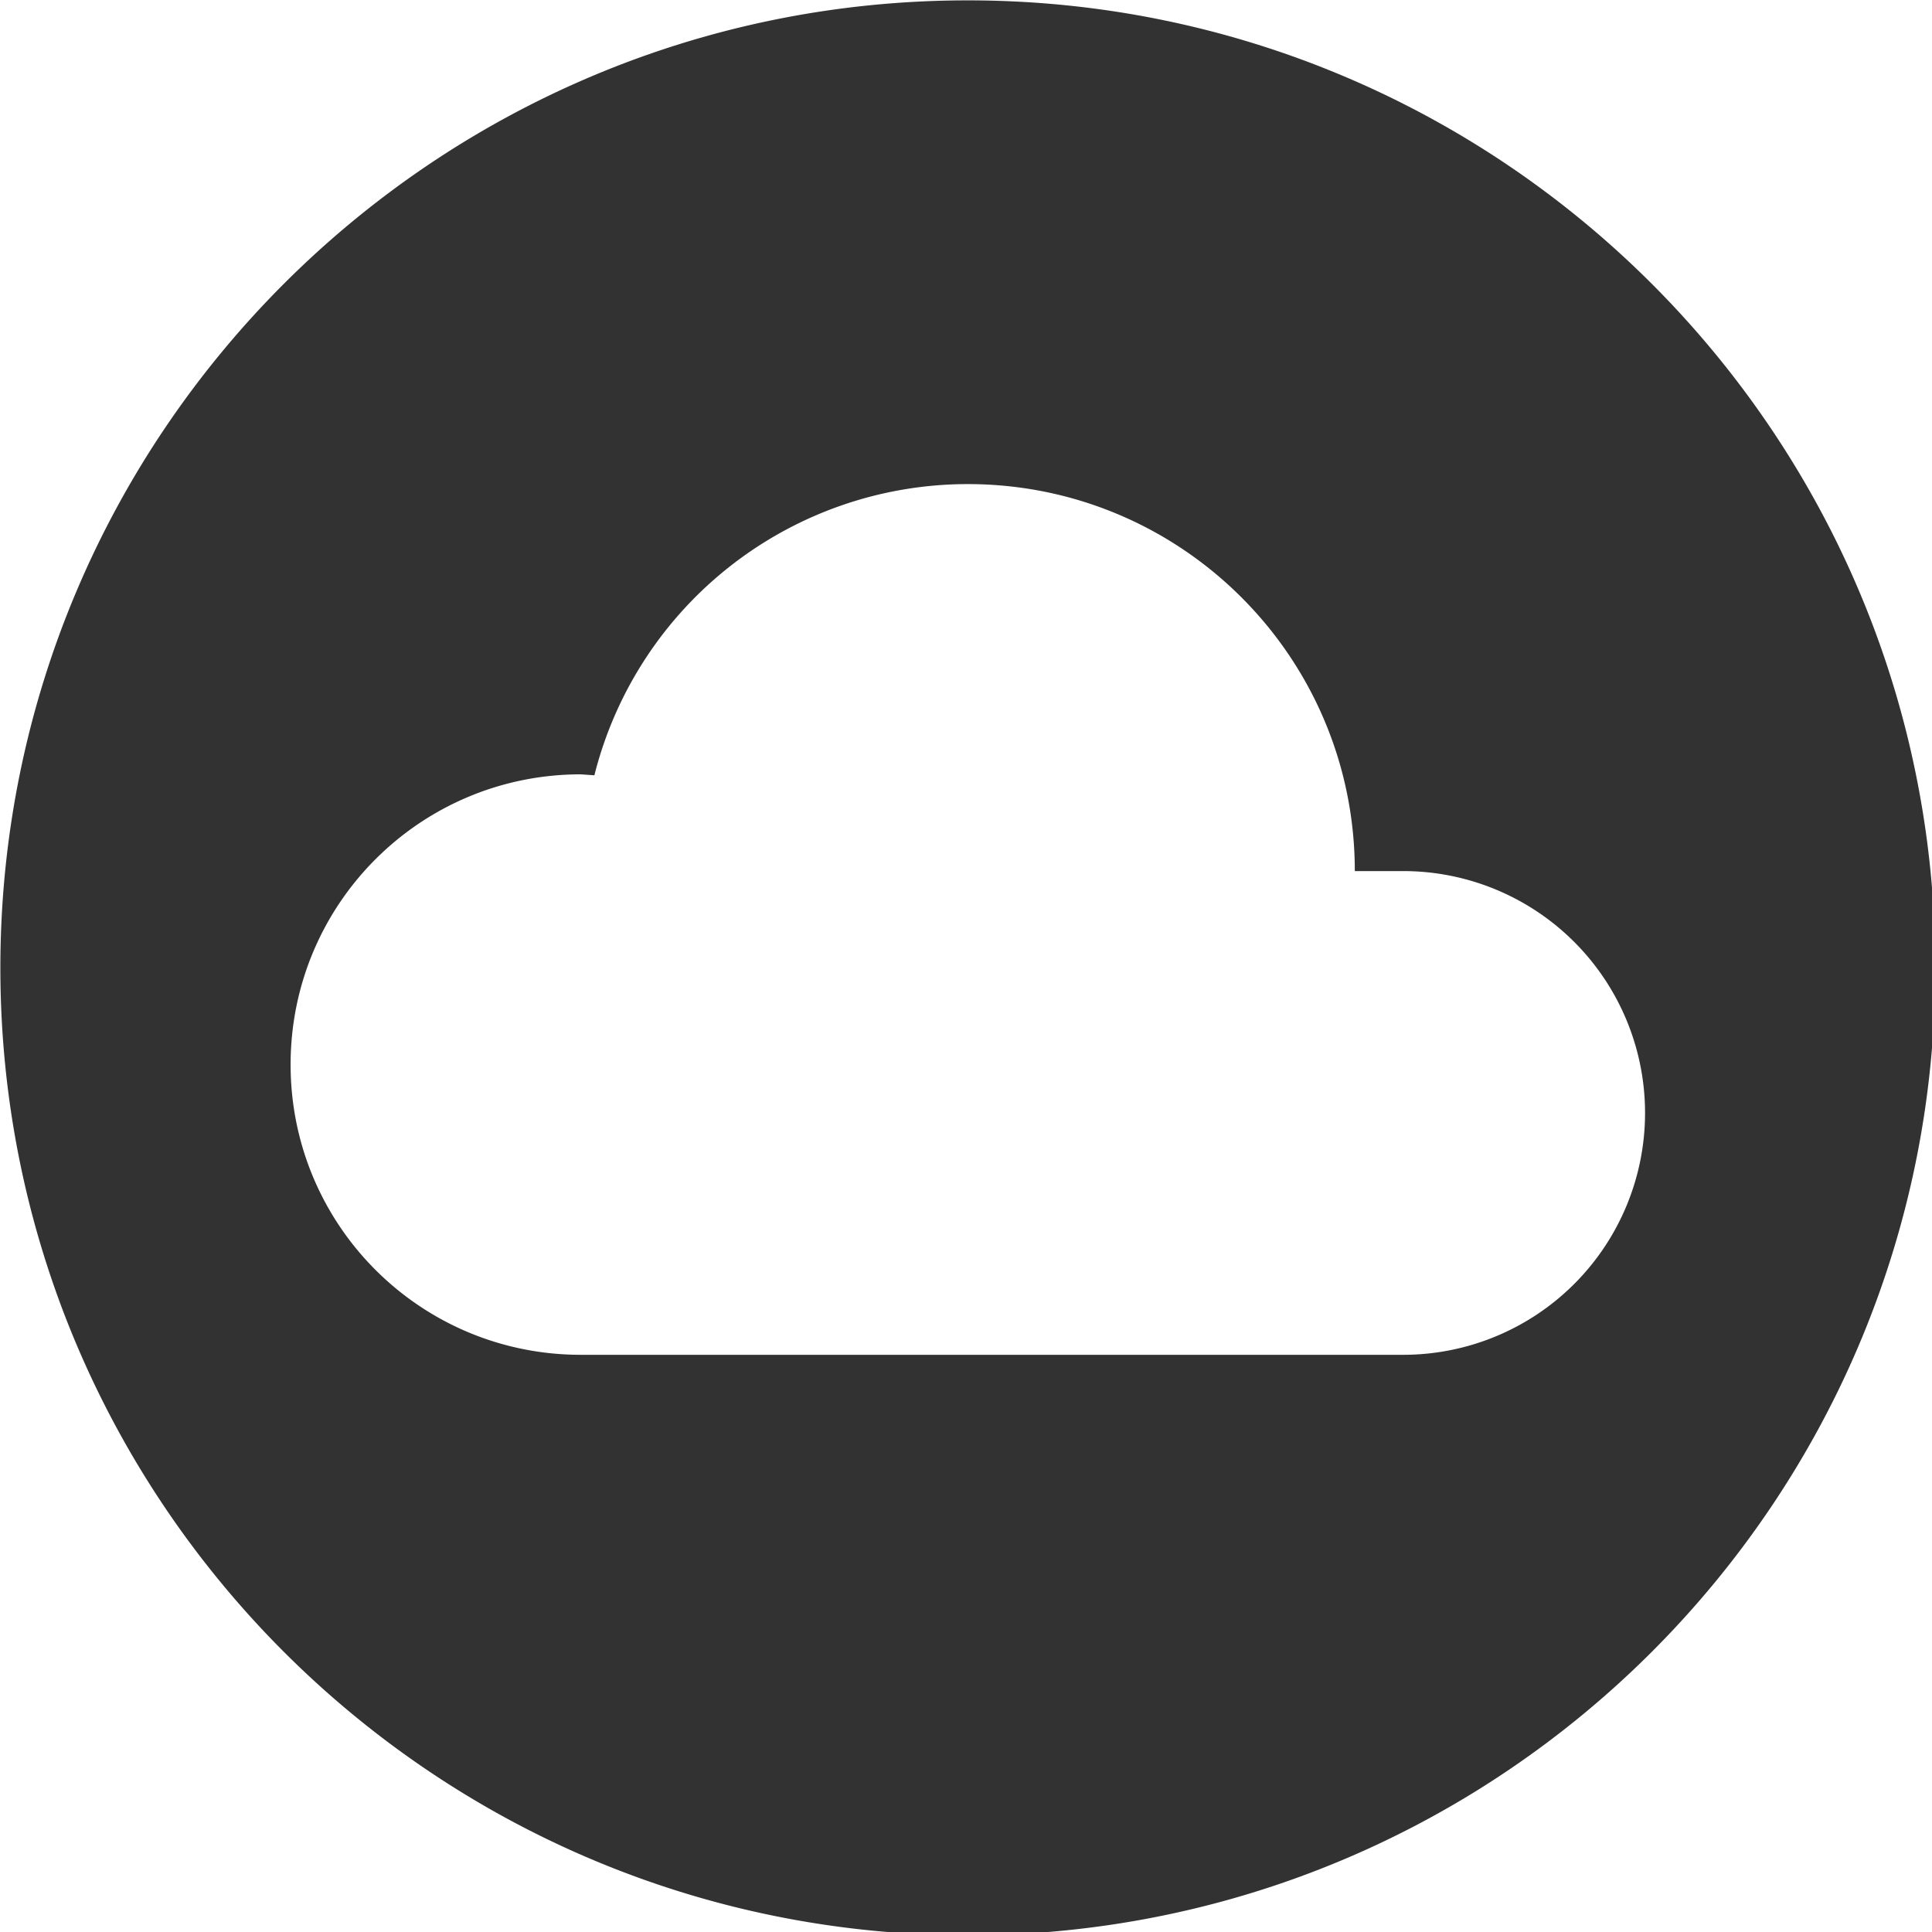 <?xml version="1.0" encoding="UTF-8" standalone="no"?>
<!-- Created with Inkscape (http://www.inkscape.org/) -->

<svg
   id="svg1100"
   version="1.1"
   viewBox="0 0 5.292 5.292"
   height="5.292mm"
   width="5.292mm"
   xmlns="http://www.w3.org/2000/svg"
   xmlns:svg="http://www.w3.org/2000/svg">
  <defs
     id="defs1097" />
  <g
     id="New_Layer_1652808923.0357957"
     style="display:inline"
     transform="translate(-52.123,-516.733)">
    <path
       fill="#323232"
       d="M 12,2 C 6.48,2 2,6.48 2,12 2,17.52 6.48,22 12,22 17.52,22 22,17.52 22,12 22,6.48 17.52,2 12,2 Z m 4.5,14 H 8 C 6.34,16 5,14.66 5,13 5,11.34 6.34,10 8,10 l 0.14,0.01 A 3.98,3.98 0 0 1 12,7 c 2.21,0 4,1.79 4,4 h 0.5 a 2.5,2.5 0 0 1 0,5 z"
       id="path31238"
       transform="matrix(0.265,0,0,0.265,51.594,516.204)" />
  </g>
</svg>
